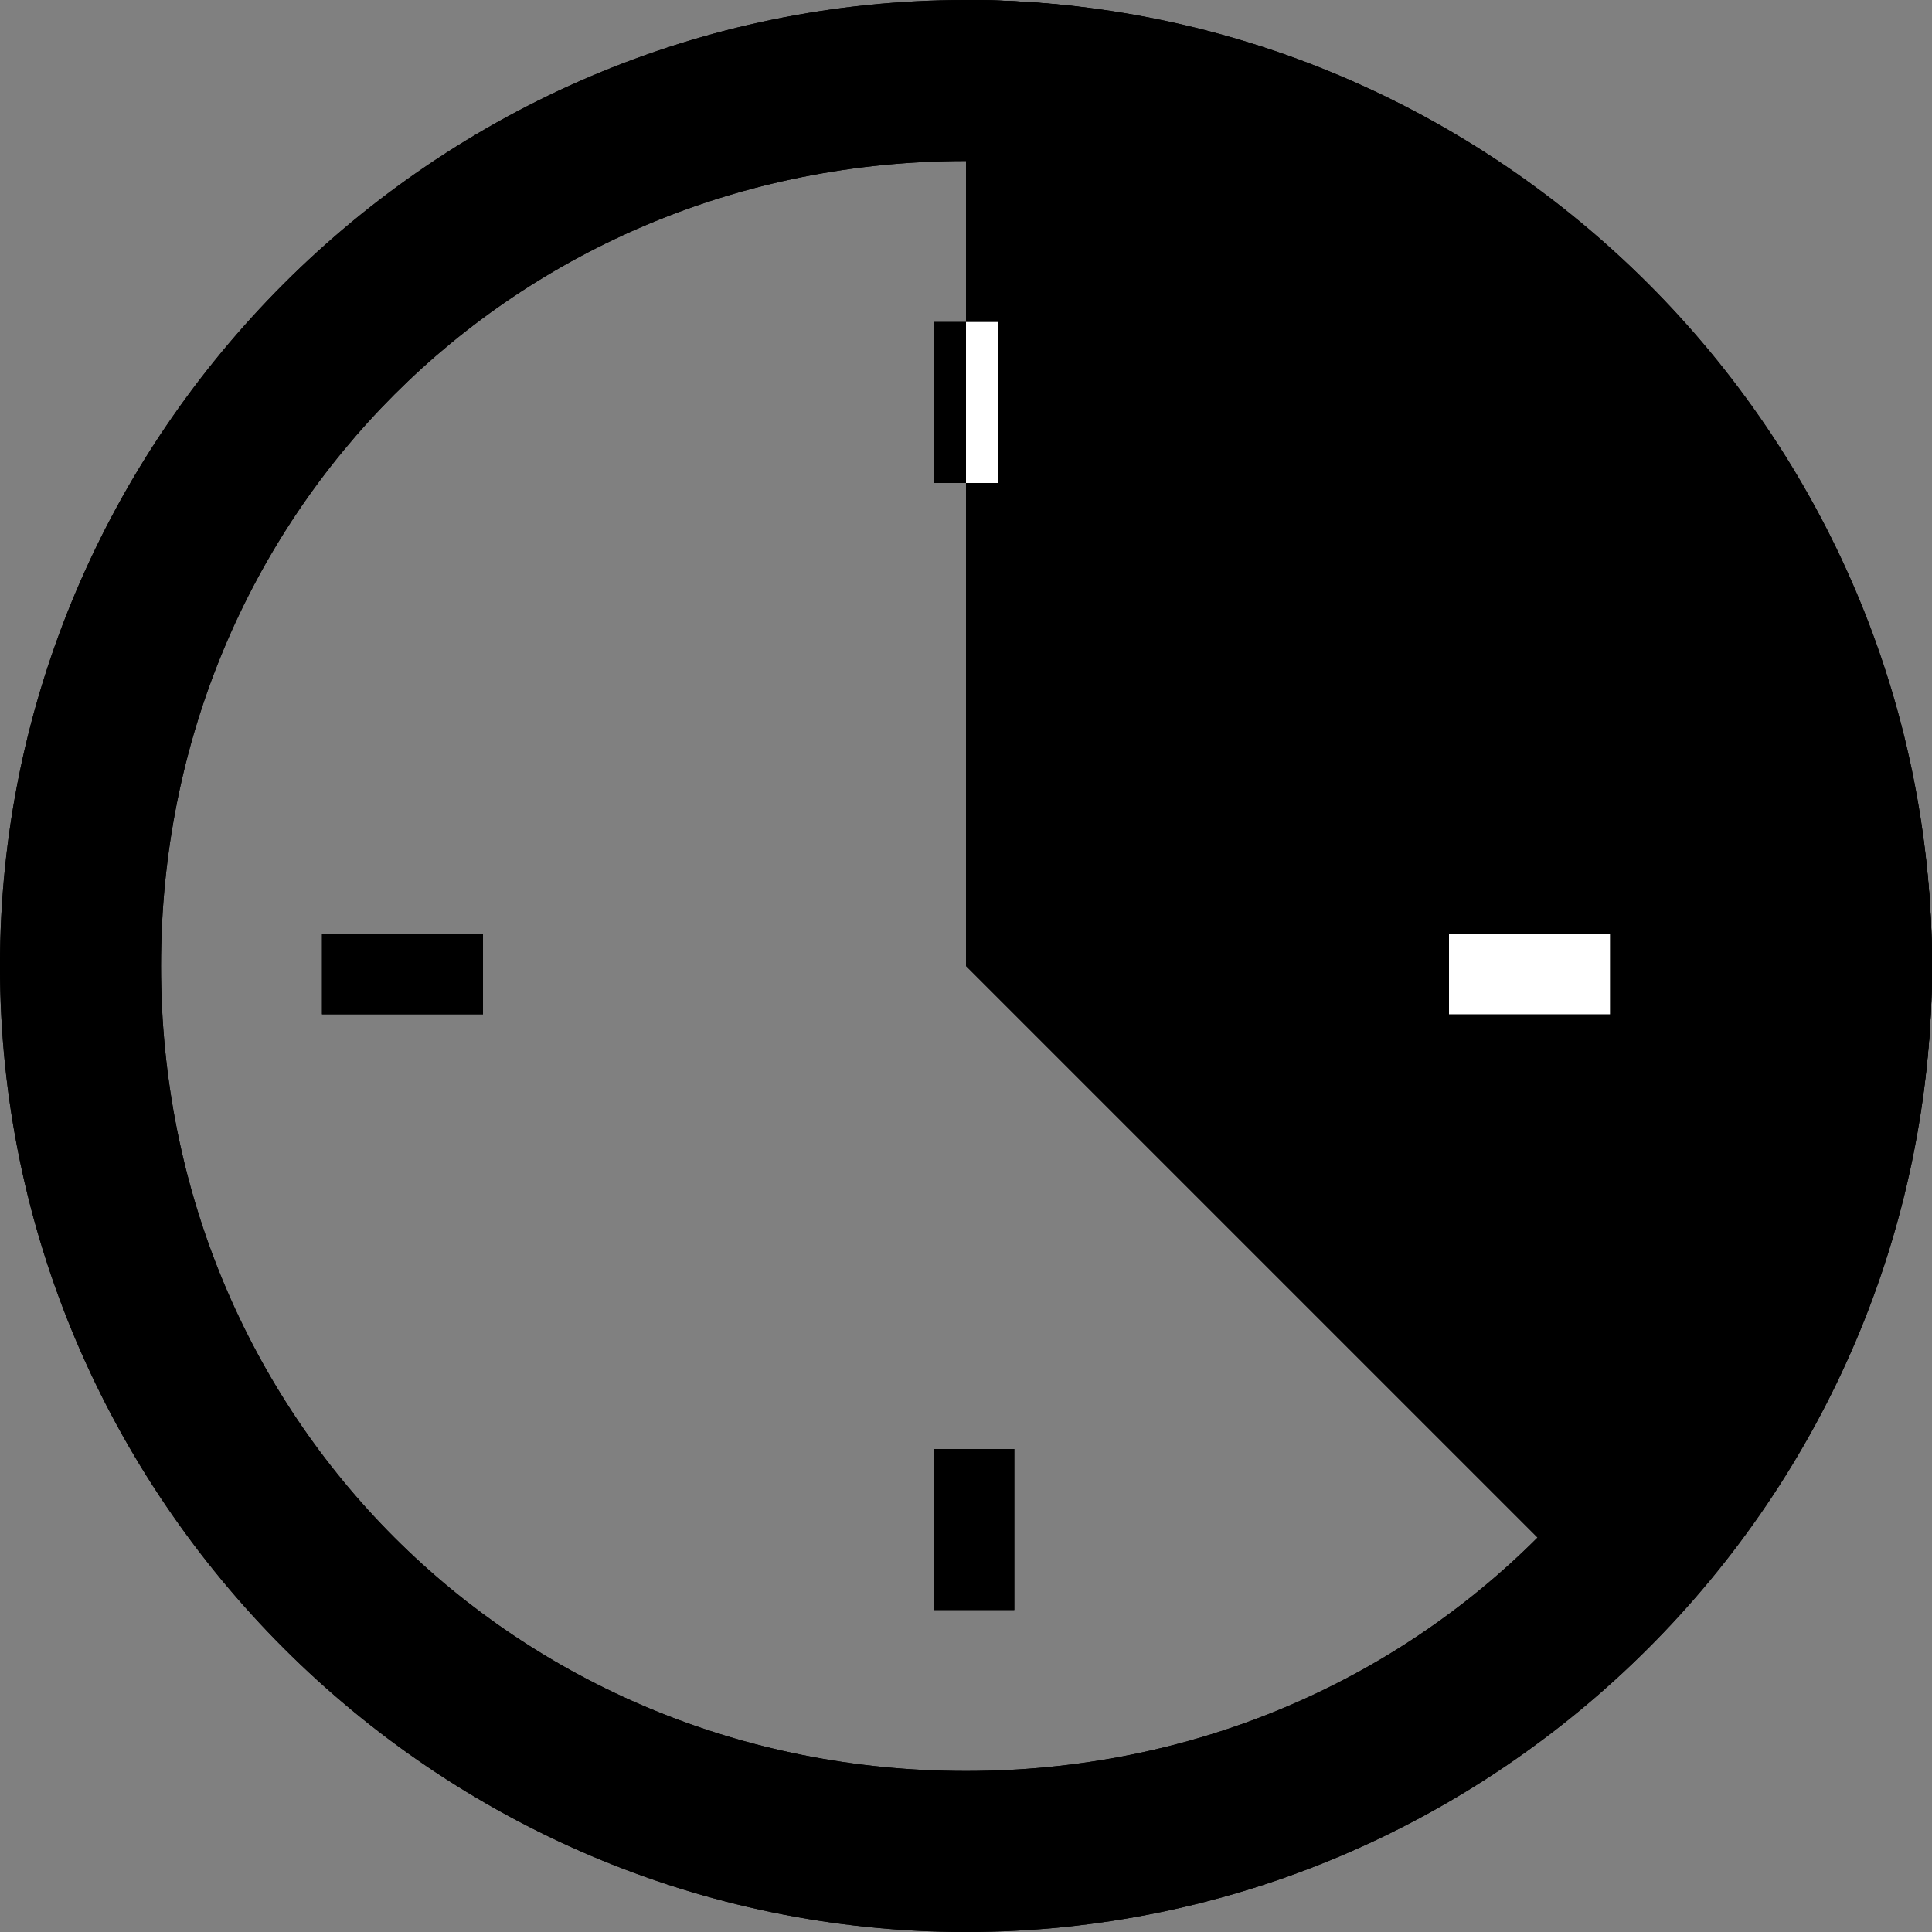 <?xml version="1.0" encoding="utf-8"?>
<!-- Generator: Adobe Illustrator 18.0.0, SVG Export Plug-In . SVG Version: 6.00 Build 0)  -->
<svg version="1.1" id="Layer_1" xmlns="http://www.w3.org/2000/svg" xmlns:xlink="http://www.w3.org/1999/xlink" x="0px" y="0px"
	 viewBox="2 2 12 12" enable-background="new 2 2 12 12" xml:space="preserve">
<rect x="2" y="2" width="12" height="12" fill="#808080" stroke="none"/>
<path d="M8,3c2.8,0,5,2.2,5,5s-2.2,5-5,5s-5-2.2-5-5S5.2,3,8,3 M8,2C4.7,2,2,4.7,2,8s2.7,6,6,6s6-2.7,6-6S11.3,2,8,2L8,2z"/>
<path d="M12.2,3.8C11.1,2.6,9.5,2,8,2v6l4.2,4.2C14.6,9.9,14.6,6.1,12.2,3.8z"/>
<g>
	<rect x="11" y="7.8" fill="#FFFFFF" width="1" height="0.5"/>
</g>
<g>
	<rect x="4" y="7.8" width="1" height="0.5"/>
</g>
<g>
	<rect x="7.8" y="4" width="0.5" height="1"/>
</g>
<g>
	<rect x="8" y="4" fill="#FFFFFF" width="0.2" height="1"/>
</g>
<g>
	<rect x="7.8" y="11" width="0.5" height="1"/>
</g>
<path d="M8,3c2.8,0,5,2.2,5,5s-2.2,5-5,5s-5-2.2-5-5S5.2,3,8,3 M8,2C4.7,2,2,4.7,2,8s2.7,6,6,6s6-2.7,6-6S11.3,2,8,2L8,2z"/>
<path d="M12.2,3.8C11.1,2.6,9.5,2,8,2v6l4.2,4.2C14.6,9.9,14.6,6.1,12.2,3.8z"/>
<g>
	<rect x="11" y="7.8" fill="#FFFFFF" width="1" height="0.5"/>
</g>
<g>
	<rect x="4" y="7.8" width="1" height="0.5"/>
</g>
<g>
	<rect x="7.8" y="4" width="0.5" height="1"/>
</g>
<g>
	<rect x="8" y="4" fill="#FFFFFF" width="0.2" height="1"/>
</g>
<g>
	<rect x="7.8" y="11" width="0.5" height="1"/>
</g>
</svg>
